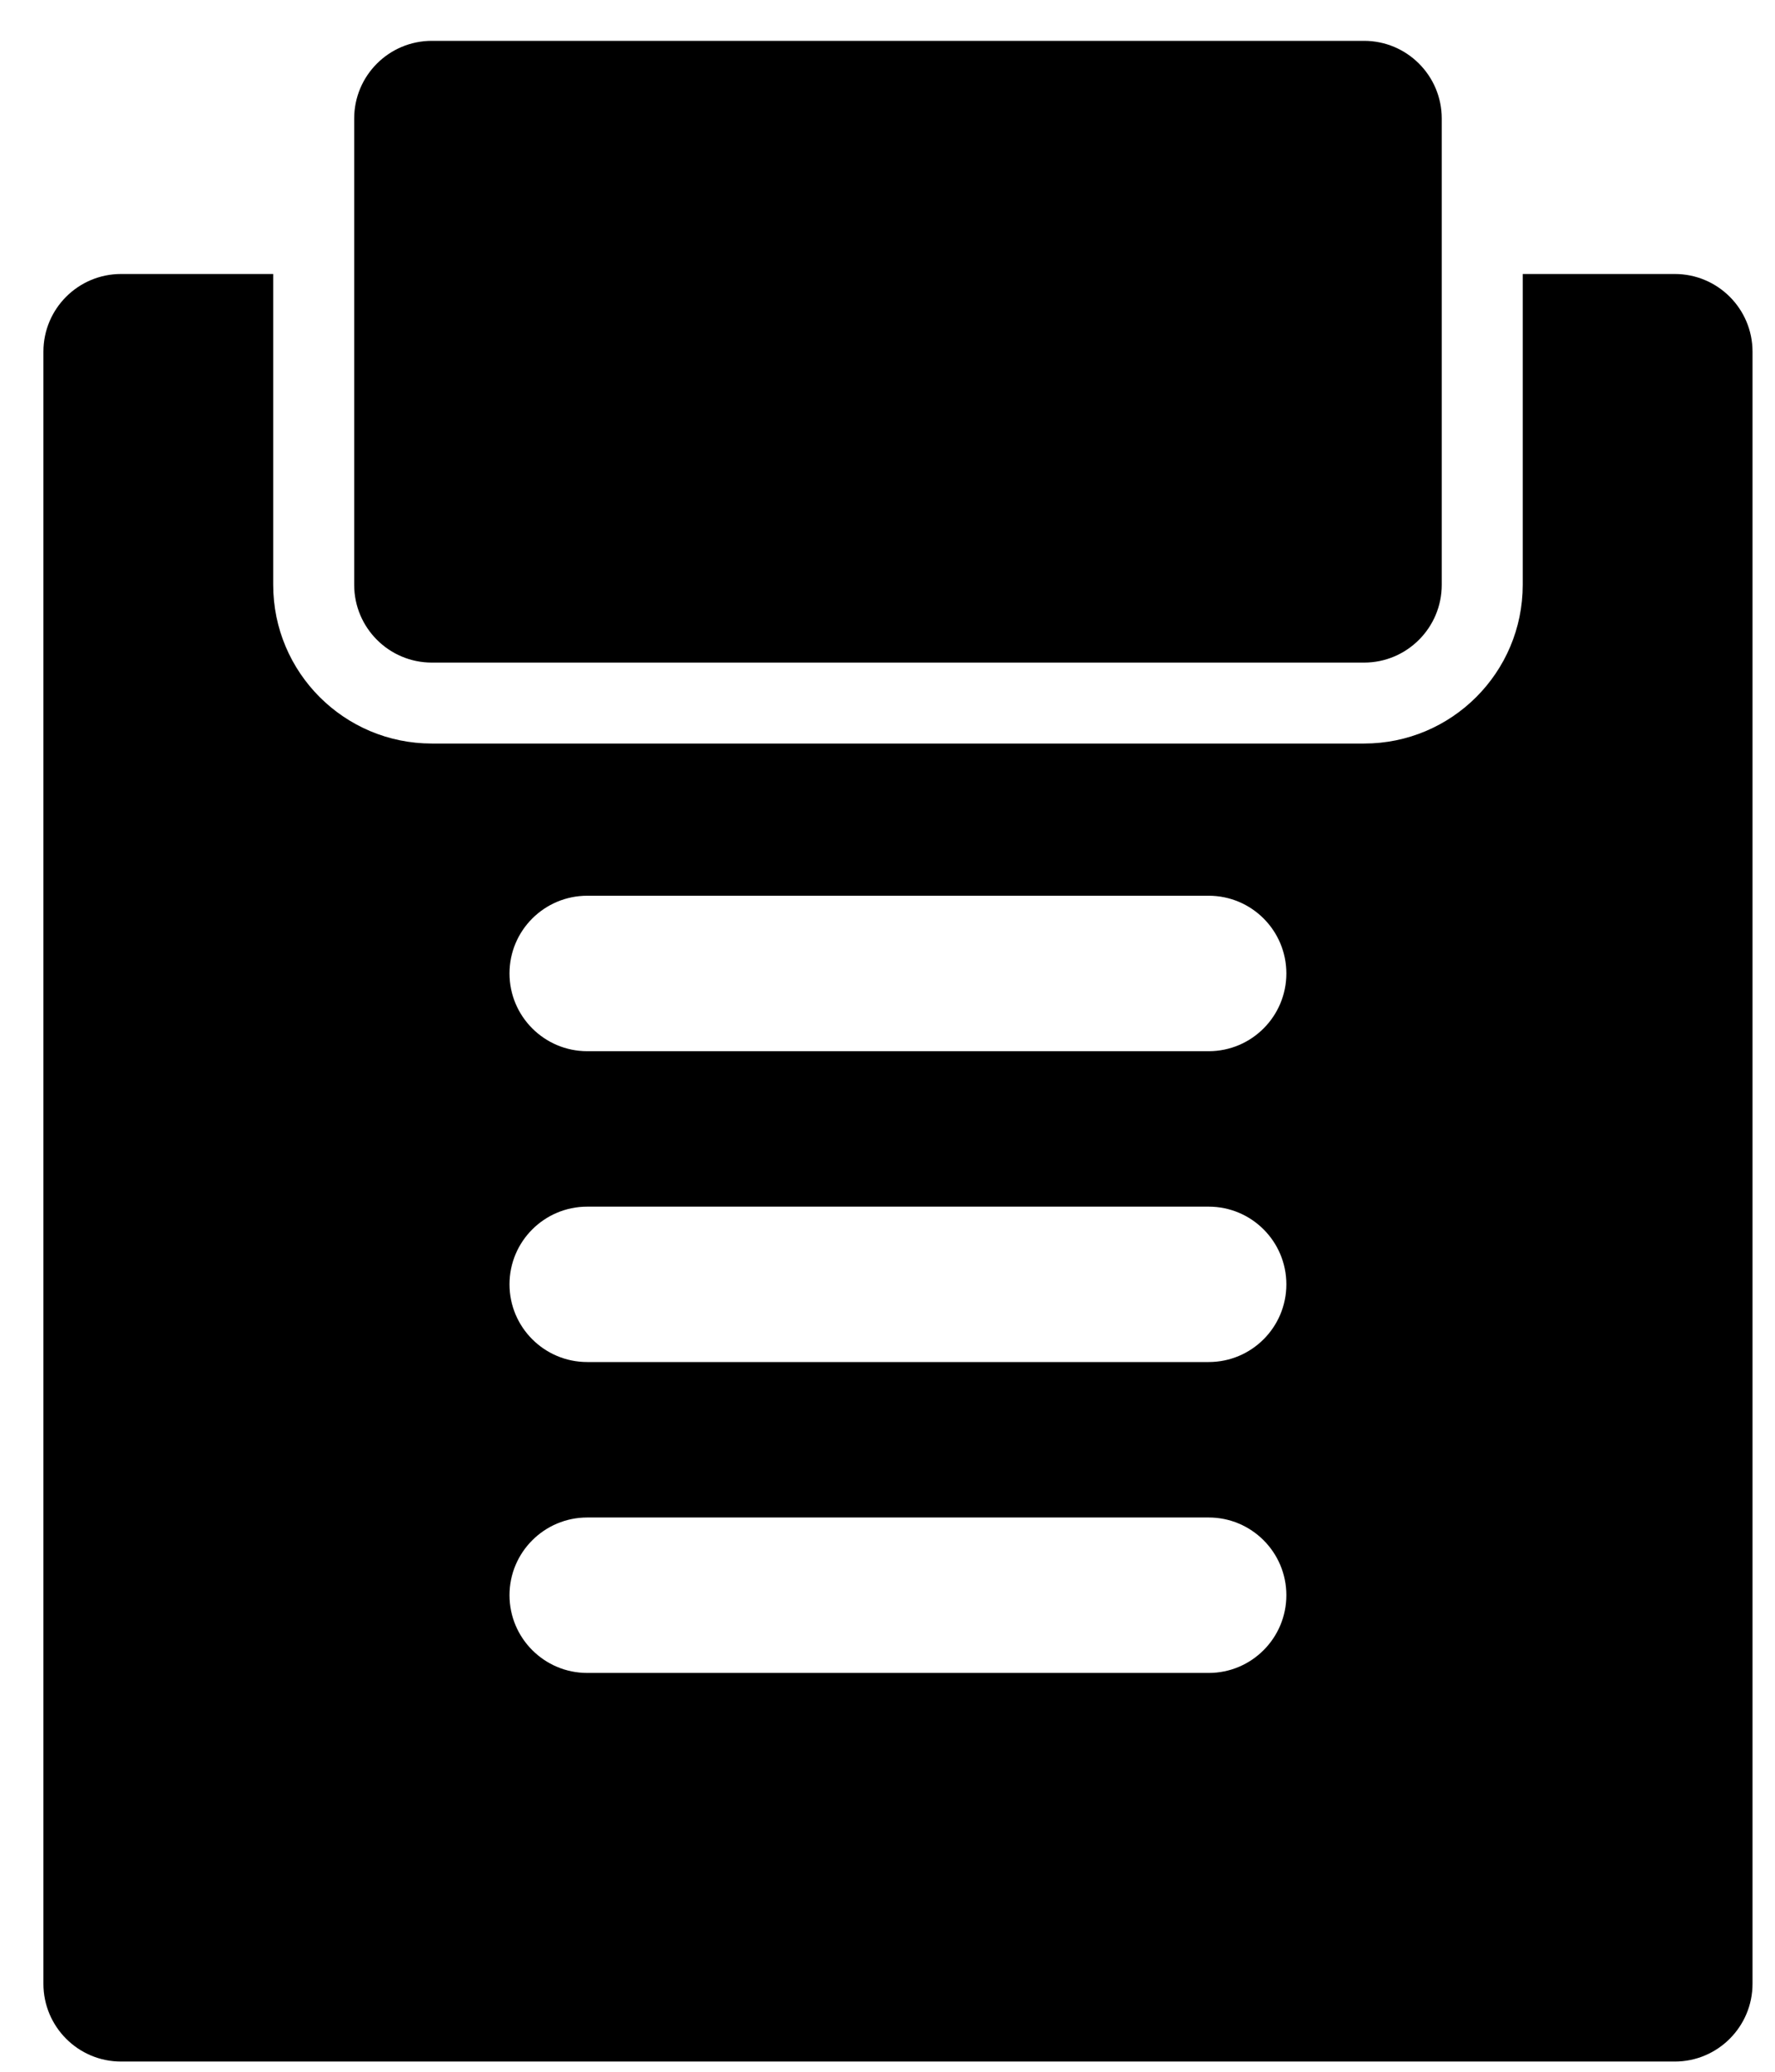 <svg width="24" height="28" viewBox="0 0 24 28" fill="none" xmlns="http://www.w3.org/2000/svg">
  <path fill-rule="evenodd" clip-rule="evenodd"
    d="M3.694 3.703H1.637C1.057 3.703 0.587 4.173 0.587 4.753V26.811C0.587 27.391 1.057 27.862 1.637 27.862H22.645C23.225 27.862 23.696 27.391 23.696 26.811V4.753C23.696 4.173 23.225 3.703 22.645 3.703H20.589V7.904C20.589 9.089 19.628 10.049 18.444 10.049H5.839C4.654 10.049 3.694 9.089 3.694 7.904V3.703ZM7.94 22.61H16.343C16.923 22.61 17.393 22.139 17.393 21.559C17.393 20.98 16.923 20.509 16.343 20.509H7.94C7.36 20.509 6.889 20.98 6.889 21.559C6.889 22.139 7.36 22.61 7.94 22.61ZM7.94 18.408H16.343C16.923 18.408 17.393 17.938 17.393 17.358C17.393 16.778 16.923 16.308 16.343 16.308H7.94C7.36 16.308 6.889 16.778 6.889 17.358C6.889 17.938 7.36 18.408 7.94 18.408ZM7.94 14.207H16.343C16.923 14.207 17.393 13.736 17.393 13.156C17.393 12.576 16.923 12.106 16.343 12.106H7.94C7.36 12.106 6.889 12.576 6.889 13.156C6.889 13.736 7.36 14.207 7.94 14.207ZM19.494 1.602C19.494 1.022 19.023 0.552 18.444 0.552H5.839C5.259 0.552 4.789 1.022 4.789 1.602V7.904C4.789 8.484 5.259 8.955 5.839 8.955H18.444C19.023 8.955 19.494 8.484 19.494 7.904V1.602Z"
    fill="black" />
</svg>
